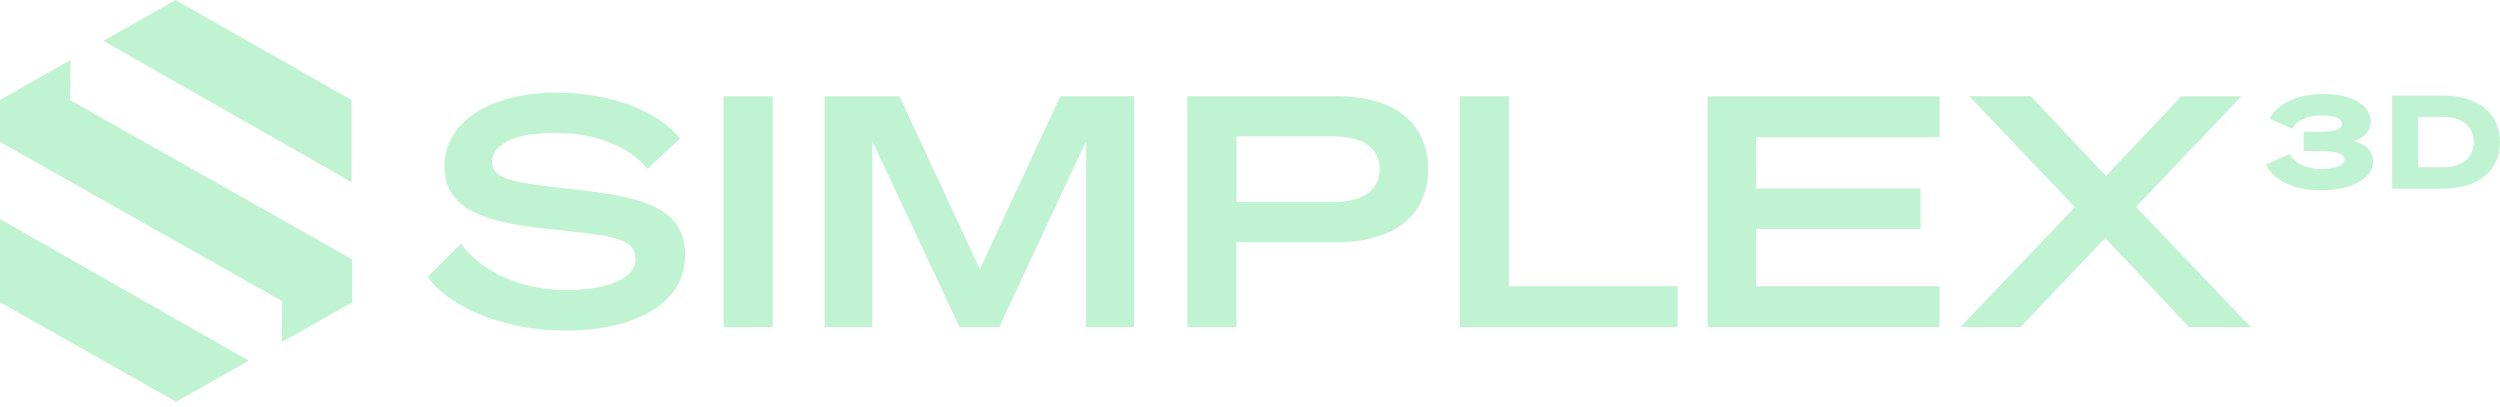 <svg width="252" height="41" viewBox="0 0 252 41" fill="none" xmlns="http://www.w3.org/2000/svg">
<path fill-rule="evenodd" clip-rule="evenodd" d="M17.694 0L35.444 10.086V18.36L10.432 4.126L17.694 0ZM0 22.083L25.033 36.331L25.078 36.36L17.751 40.5L0 30.469V22.083ZM7.056 10.082L35.505 26.14V30.469L28.392 34.485V34.414L28.449 30.36L0 14.303V10.082L7.112 6.043L7.056 10.082ZM204.704 9.7H198.513L209.146 20.882L197.604 32.972H203.661L212.207 23.994L220.655 32.972H226.882L215.307 20.851L225.94 9.703H219.883L212.279 17.741L204.704 9.7ZM172.124 9.703V32.972H195.511V28.855H177.003V23.087H193.595V19.005H177.003V13.82H195.511V9.703H172.124ZM147.144 32.969H169.086V28.852H152.093V9.697H147.144V32.969ZM124.636 20.36V13.751H134.529C137.391 13.751 139.072 14.951 139.072 17.055C139.072 19.131 137.391 20.36 134.529 20.36H124.636ZM124.636 24.413H134.798C140.318 24.413 143.952 21.852 143.952 17.055C143.952 12.226 140.318 9.697 134.798 9.697H119.688V32.969H124.633V24.413H124.636ZM100.724 32.969L109.473 14.236V32.969H114.319V9.697H106.882L98.771 27.135L90.66 9.697H83.122V32.969H87.933V14.236L96.718 32.969H100.724ZM77.885 9.7H72.936V32.972H77.885V9.7ZM43.116 27.913C45.471 31.186 51.191 33.325 56.947 33.325C63.779 33.325 69.061 30.764 69.061 25.677C69.061 20.652 64.215 19.777 57.35 19.033C51.224 18.353 49.608 17.965 49.608 16.277C49.608 14.721 51.561 13.392 55.868 13.392C59.973 13.392 63.407 14.721 65.258 17.021L68.555 13.975C66.367 11.187 61.523 9.341 56.136 9.341C49.272 9.341 44.797 12.355 44.797 16.762C44.797 21.364 49.34 22.435 55.263 23.081L55.379 23.093C62.085 23.796 64.048 24.001 64.048 26.193C64.048 28.074 61.186 29.239 57.15 29.239C53.582 29.239 49.209 28.137 46.449 24.571L43.116 27.913ZM243.746 11.789V16.861H246.271C248.238 16.861 249.353 15.854 249.353 14.324C249.353 12.782 248.238 11.789 246.256 11.789H243.746ZM246.271 19.018H241.141V9.63H246.271C249.827 9.63 252 11.461 252 14.324C252 17.186 249.827 19.018 246.271 19.018ZM239.2 16.325C239.2 17.895 237.218 19.175 233.975 19.175C231 19.175 229.143 18.09 228.407 16.586L230.809 15.527C231.215 16.402 232.452 17.042 233.999 17.042C235.194 17.042 236.321 16.741 236.321 16.086C236.321 15.446 235.316 15.236 234.04 15.236H232.207V13.276H233.96C235.239 13.276 236.079 13.055 236.079 12.466C236.079 11.944 235.254 11.631 233.99 11.631C232.467 11.631 231.408 12.271 231.057 12.977L228.776 11.969C229.468 10.531 231.557 9.472 234.151 9.472C237.152 9.472 238.971 10.649 238.971 12.245C238.971 13.198 238.291 13.919 237.328 14.206C238.494 14.573 239.2 15.225 239.2 16.325Z" fill="#C0F3D1"/>
</svg>
